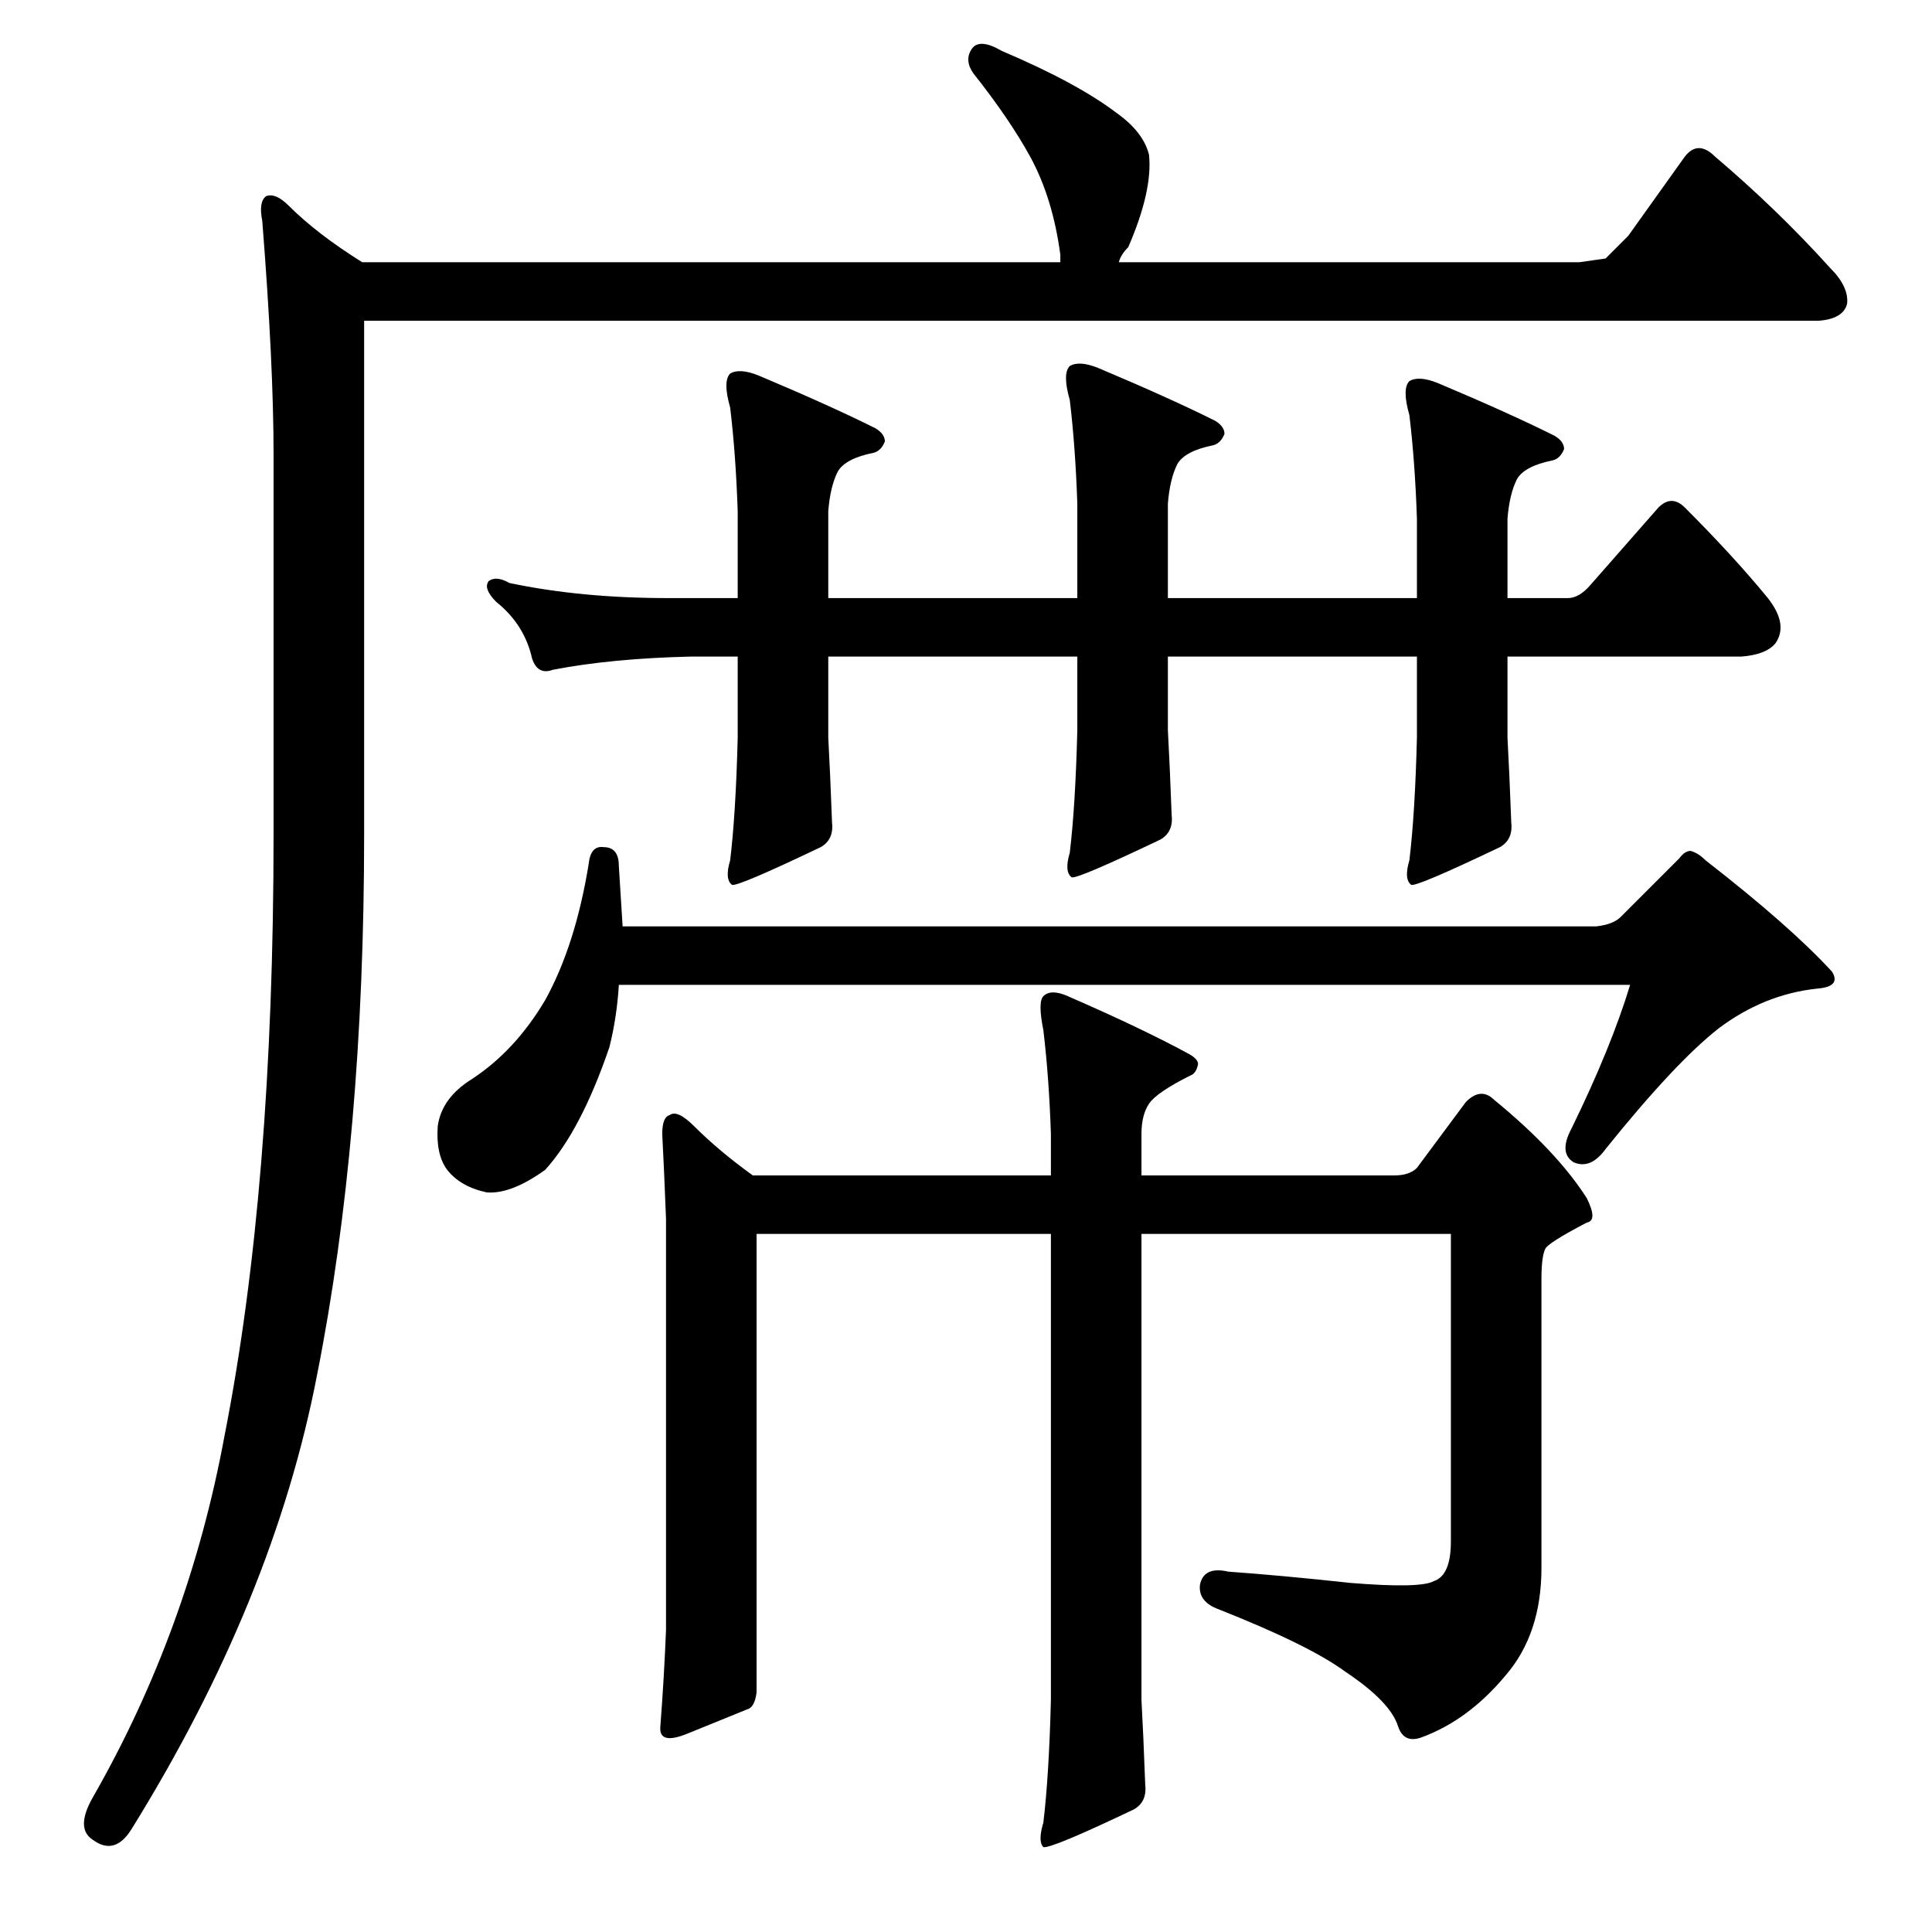<?xml version="1.0" standalone="no"?>
<!DOCTYPE svg PUBLIC "-//W3C//DTD SVG 1.1//EN" "http://www.w3.org/Graphics/SVG/1.1/DTD/svg11.dtd" >
<svg xmlns="http://www.w3.org/2000/svg" xmlns:xlink="http://www.w3.org/1999/xlink" version="1.1" viewBox="0 -205 1024 1024">
  <g transform="matrix(1 0 0 -1 0 819)">
   <path fill="currentColor"
d="M323 469q-15 -44 -34 -65q-18 -13 -31 -12q-14 3 -21 12q-6 8 -5 23q2 15 18 25q23 15 39 42q16 29 23 72q1 10 8 9q8 0 8 -10l2 -32h516q9 1 13 5l31 31q3 4 6 4q4 -1 8 -5q45 -35 67 -59q5 -8 -8 -9q-28 -3 -52 -21q-23 -18 -60 -64q-8 -11 -17 -7q-8 5 -1 18
q21 43 31 76h-536q-1 -17 -5 -33zM396 118q-10 -4 -32 -13q-15 -6 -14 4q2 26 3 51v218q-1 26 -2 45q0 9 4 10q4 3 13 -6q13 -13 31 -26h158v22q-1 30 -4 55q-3 15 0 18q4 4 13 0q39 -17 63 -30q6 -3 6 -6q-1 -5 -4 -6q-18 -9 -22 -15t-4 -16v-22h134q8 0 12 4l26 35
q8 8 15 1q33 -27 49 -52q6 -12 0 -13q-21 -11 -22 -14q-2 -4 -2 -16v-153q0 -35 -19 -57q-20 -24 -45 -33q-9 -3 -12 6q-4 13 -28 29q-19 14 -67 33q-11 4 -10 13q2 10 15 7q28 -2 65 -6q37 -3 44 1q9 3 9 21v163h-164v-247q1 -18 2 -45q1 -9 -6 -13q-44 -21 -48 -20
q-3 3 0 13q3 25 4 65v247h-156v-243q-1 -8 -5 -9zM193 582q0 -161 -25 -287q-23 -119 -98 -240q-9 -15 -21 -6q-9 6 0 22q51 89 70 192q26 132 26 319v201q0 48 -6 124q-2 10 2 13q5 2 12 -5q15 -15 39 -30h370v4q-4 30 -16 52q-11 20 -30 44q-5 7 -1 13t16 -1
q40 -17 61 -33q14 -10 17 -22q2 -19 -11 -49q-4 -4 -5 -8h244l14 2l12 12l30 42q7 9 16 0q33 -28 61 -59q10 -10 9 -19q-2 -8 -15 -9h-771v-272zM799 633q1 -18 2 -45q1 -9 -6 -13q-44 -21 -47 -20q-4 3 -1 13q3 25 4 65v43h-132v-39q1 -18 2 -45q1 -9 -6 -13
q-44 -21 -47 -20q-4 3 -1 13q3 25 4 65v39h-132v-43q1 -18 2 -45q1 -9 -6 -13q-44 -21 -47 -20q-4 3 -1 13q3 25 4 65v43h-25q-42 -1 -73 -7q-8 -3 -11 6q-4 18 -19 30q-7 7 -4 11q4 3 11 -1q38 -8 84 -8h37v46q-1 30 -4 55q-4 14 0 18q5 3 15 -1q38 -16 62 -28q5 -3 5 -7
q-2 -5 -6 -6q-15 -3 -19 -10q-4 -8 -5 -21v-46h132v50q-1 30 -4 55q-4 14 0 18q5 3 15 -1q38 -16 62 -28q5 -3 5 -7q-2 -5 -6 -6q-15 -3 -19 -10q-4 -8 -5 -21v-50h132v42q-1 30 -4 55q-4 14 0 18q5 3 15 -1q38 -16 62 -28q5 -3 5 -7q-2 -5 -6 -6q-15 -3 -19 -10
q-4 -8 -5 -21v-42h32q6 0 12 7l36 41q7 7 14 0q26 -26 44 -48q11 -14 4 -24q-5 -6 -18 -7h-124v-43z" />
  </g>

</svg>
